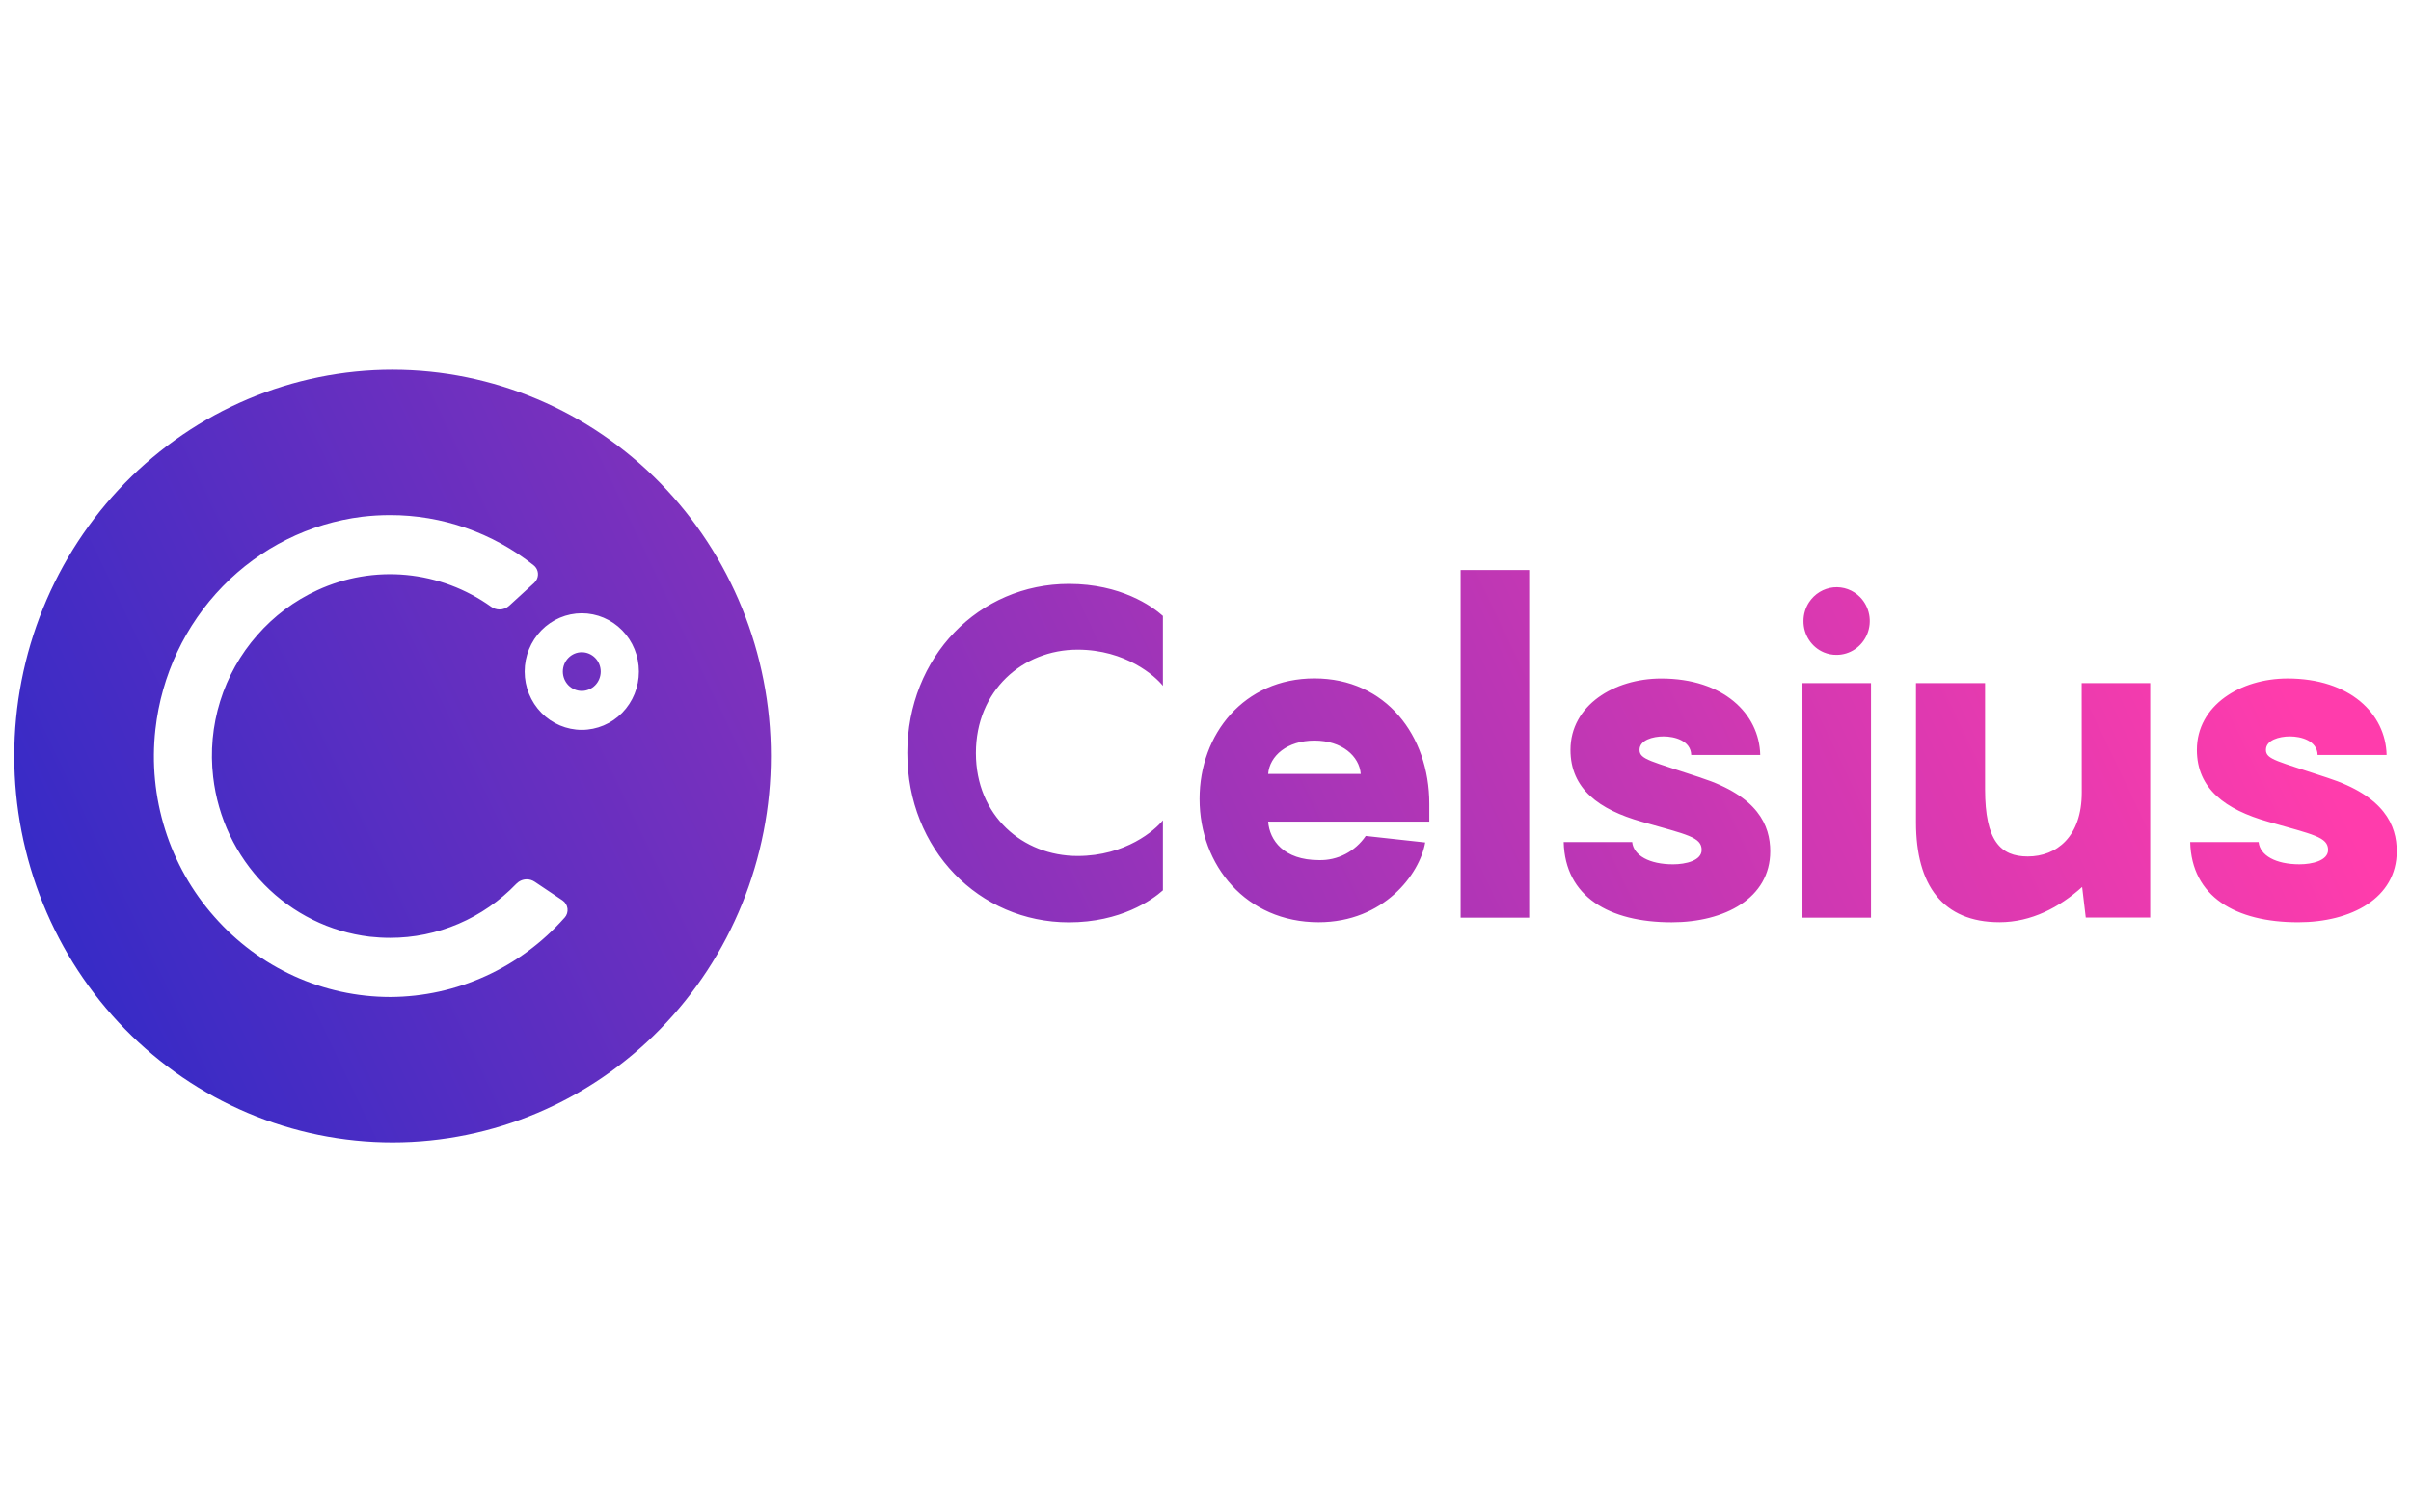 <svg width="169" height="106" viewBox="0 0 169 106" fill="none" xmlns="http://www.w3.org/2000/svg">
<g clip-path="url(#clip0_20_320)">
<path d="M145.923 55.558C145.923 58.645 144.172 60.042 142.137 60.042C140.227 60.042 139.145 58.944 139.145 55.33V47.889H134.302V57.663C134.302 62.057 136.18 64.651 140.158 64.651C142.385 64.651 144.358 63.611 145.95 62.18L146.204 64.326H150.72V47.889H145.917L145.923 55.558ZM40.781 45.723C40.429 45.723 40.091 45.865 39.842 46.12C39.593 46.374 39.453 46.719 39.453 47.079C39.453 47.438 39.593 47.783 39.842 48.038C40.091 48.292 40.429 48.435 40.781 48.435C41.133 48.435 41.47 48.292 41.719 48.038C41.968 47.784 42.108 47.439 42.108 47.079C42.108 46.72 41.968 46.375 41.719 46.121C41.47 45.867 41.133 45.724 40.781 45.724V45.723ZM27.517 25.919C24.034 25.919 20.586 26.62 17.368 27.981C14.151 29.342 11.228 31.337 8.765 33.852C6.303 36.367 4.35 39.353 3.017 42.639C1.685 45.925 0.999 49.447 0.999 53.003C1 56.56 1.686 60.081 3.019 63.367C4.352 66.653 6.305 69.638 8.768 72.153C11.231 74.667 14.154 76.662 17.372 78.023C20.589 79.384 24.038 80.084 27.52 80.084C34.554 80.083 41.299 77.229 46.272 72.15C51.244 67.071 54.038 60.183 54.037 53C54.037 45.818 51.242 38.929 46.269 33.851C41.295 28.773 34.55 25.92 27.517 25.92V25.919ZM39.578 64.33C38.033 66.073 36.15 67.468 34.047 68.425C31.945 69.383 29.67 69.883 27.368 69.893H27.337C25.014 69.89 22.718 69.387 20.597 68.419C18.477 67.451 16.579 66.037 15.028 64.271C13.463 62.506 12.284 60.42 11.572 58.153C10.859 55.886 10.628 53.49 10.894 51.124C11.319 47.337 12.981 43.807 15.613 41.104C18.244 38.4 21.69 36.681 25.396 36.224C26.037 36.148 26.684 36.11 27.331 36.11C30.978 36.102 34.523 37.34 37.403 39.625C37.542 39.733 37.641 39.884 37.685 40.056C37.729 40.228 37.715 40.41 37.646 40.573C37.601 40.682 37.533 40.779 37.447 40.858L35.691 42.464C35.507 42.633 35.268 42.725 35.02 42.725C34.809 42.725 34.602 42.658 34.429 42.534C32.67 41.278 30.621 40.51 28.484 40.307C26.347 40.104 24.194 40.472 22.239 41.376C20.634 42.113 19.2 43.186 18.029 44.528C16.85 45.865 15.965 47.444 15.433 49.159C14.9 50.874 14.733 52.686 14.942 54.473C15.273 57.326 16.536 59.982 18.527 62.013C20.517 64.044 23.12 65.331 25.914 65.666C26.388 65.718 26.865 65.746 27.342 65.746C28.99 65.749 30.621 65.415 32.14 64.764C33.66 64.114 35.037 63.161 36.191 61.96C36.287 61.861 36.401 61.782 36.526 61.728C36.652 61.674 36.787 61.646 36.924 61.646C37.122 61.645 37.315 61.705 37.481 61.816L39.43 63.122C39.524 63.186 39.604 63.27 39.665 63.369C39.725 63.467 39.764 63.577 39.779 63.692C39.793 63.807 39.782 63.924 39.748 64.035C39.714 64.145 39.656 64.247 39.579 64.332L39.578 64.33ZM40.781 51.167C39.719 51.167 38.701 50.736 37.95 49.97C37.199 49.203 36.777 48.163 36.777 47.079C36.777 45.994 37.199 44.954 37.95 44.188C38.701 43.421 39.719 42.99 40.781 42.99C41.843 42.99 42.861 43.421 43.612 44.188C44.363 44.954 44.784 45.994 44.784 47.079C44.784 48.163 44.363 49.203 43.612 49.97C42.861 50.736 41.843 51.167 40.781 51.167ZM128.732 45.907C129.192 45.908 129.642 45.77 130.024 45.51C130.407 45.25 130.706 44.88 130.884 44.447C131.06 44.014 131.107 43.537 131.018 43.076C130.93 42.616 130.709 42.193 130.385 41.86C130.142 41.612 129.848 41.422 129.525 41.303C129.201 41.185 128.856 41.142 128.514 41.175C128.172 41.21 127.842 41.321 127.547 41.501C127.252 41.681 127 41.925 126.808 42.216C126.553 42.606 126.416 43.065 126.416 43.535C126.412 44.004 126.546 44.464 126.8 44.855C127.054 45.247 127.417 45.552 127.841 45.731C128.124 45.85 128.427 45.91 128.732 45.907ZM92.136 47.558C87.206 47.558 84.085 51.458 84.085 56.006C84.085 60.686 87.364 64.652 92.424 64.652C97.006 64.652 99.524 61.27 99.901 59.061L95.733 58.605C95.366 59.142 94.875 59.578 94.303 59.874C93.731 60.169 93.096 60.315 92.455 60.298C89.975 60.298 88.987 58.898 88.892 57.6H100.188V56.345C100.188 51.559 97.133 47.558 92.136 47.558ZM88.892 54.258C88.987 52.99 90.228 51.918 92.136 51.918C94.071 51.918 95.288 53.017 95.382 54.258H88.892ZM163.133 54.52C159.634 53.349 158.831 53.252 158.831 52.569C158.831 51.885 159.755 51.627 160.517 51.627C161.281 51.627 162.428 51.918 162.454 52.926H167.292C167.227 50.033 164.711 47.564 160.354 47.564C157.045 47.564 153.991 49.448 153.991 52.569C153.991 55.3 155.996 56.76 158.986 57.606C162.167 58.516 163.188 58.678 163.188 59.584C163.188 60.331 162.073 60.592 161.183 60.592C159.527 60.592 158.414 59.975 158.318 59.032H153.522C153.617 62.865 156.704 64.654 161.094 64.654C164.818 64.654 168 62.962 168 59.679C168.002 57.866 167.144 55.818 163.133 54.52ZM102.384 64.332H107.188V39.96H102.384V64.332ZM126.345 64.332H131.149V47.889H126.345V64.332ZM63.6 52.796C63.6 59.556 68.629 64.659 74.928 64.659C78.556 64.659 80.751 63.099 81.515 62.417V57.505C80.975 58.189 78.908 60.008 75.534 60.008C71.683 60.008 68.406 57.181 68.406 52.794C68.406 48.407 71.683 45.543 75.534 45.543C78.908 45.543 80.975 47.396 81.515 48.078V43.176C80.751 42.492 78.556 40.932 74.927 40.932C68.621 40.932 63.599 46.036 63.599 52.794L63.6 52.796ZM119.227 54.521C115.726 53.35 114.924 53.253 114.924 52.57C114.924 51.886 115.846 51.628 116.61 51.628C117.374 51.628 118.519 51.919 118.547 52.928H123.385C123.32 50.035 120.804 47.566 116.447 47.566C113.139 47.566 110.083 49.449 110.083 52.57C110.083 55.301 112.086 56.761 115.078 57.607C118.26 58.517 119.278 58.679 119.278 59.585C119.278 60.332 118.165 60.593 117.276 60.593C115.618 60.593 114.506 59.976 114.409 59.033H109.608C109.703 62.866 112.79 64.656 117.181 64.656C120.905 64.656 124.085 62.963 124.085 59.681C124.085 57.867 123.228 55.819 119.218 54.521H119.227Z" fill="url(#paint0_linear_20_320)"/>
</g>
<defs>
<linearGradient id="paint0_linear_20_320" x1="14.133" y1="84.29" x2="147.098" y2="20.798" gradientUnits="userSpaceOnUse">
<stop stop-color="#382BC6"/>
<stop offset="1" stop-color="#FF3CAC"/>
</linearGradient>
<clipPath id="clip0_20_320">
<rect width="167" height="56" fill="white" transform="translate(1 25)"/>
</clipPath>
</defs>
</svg>

